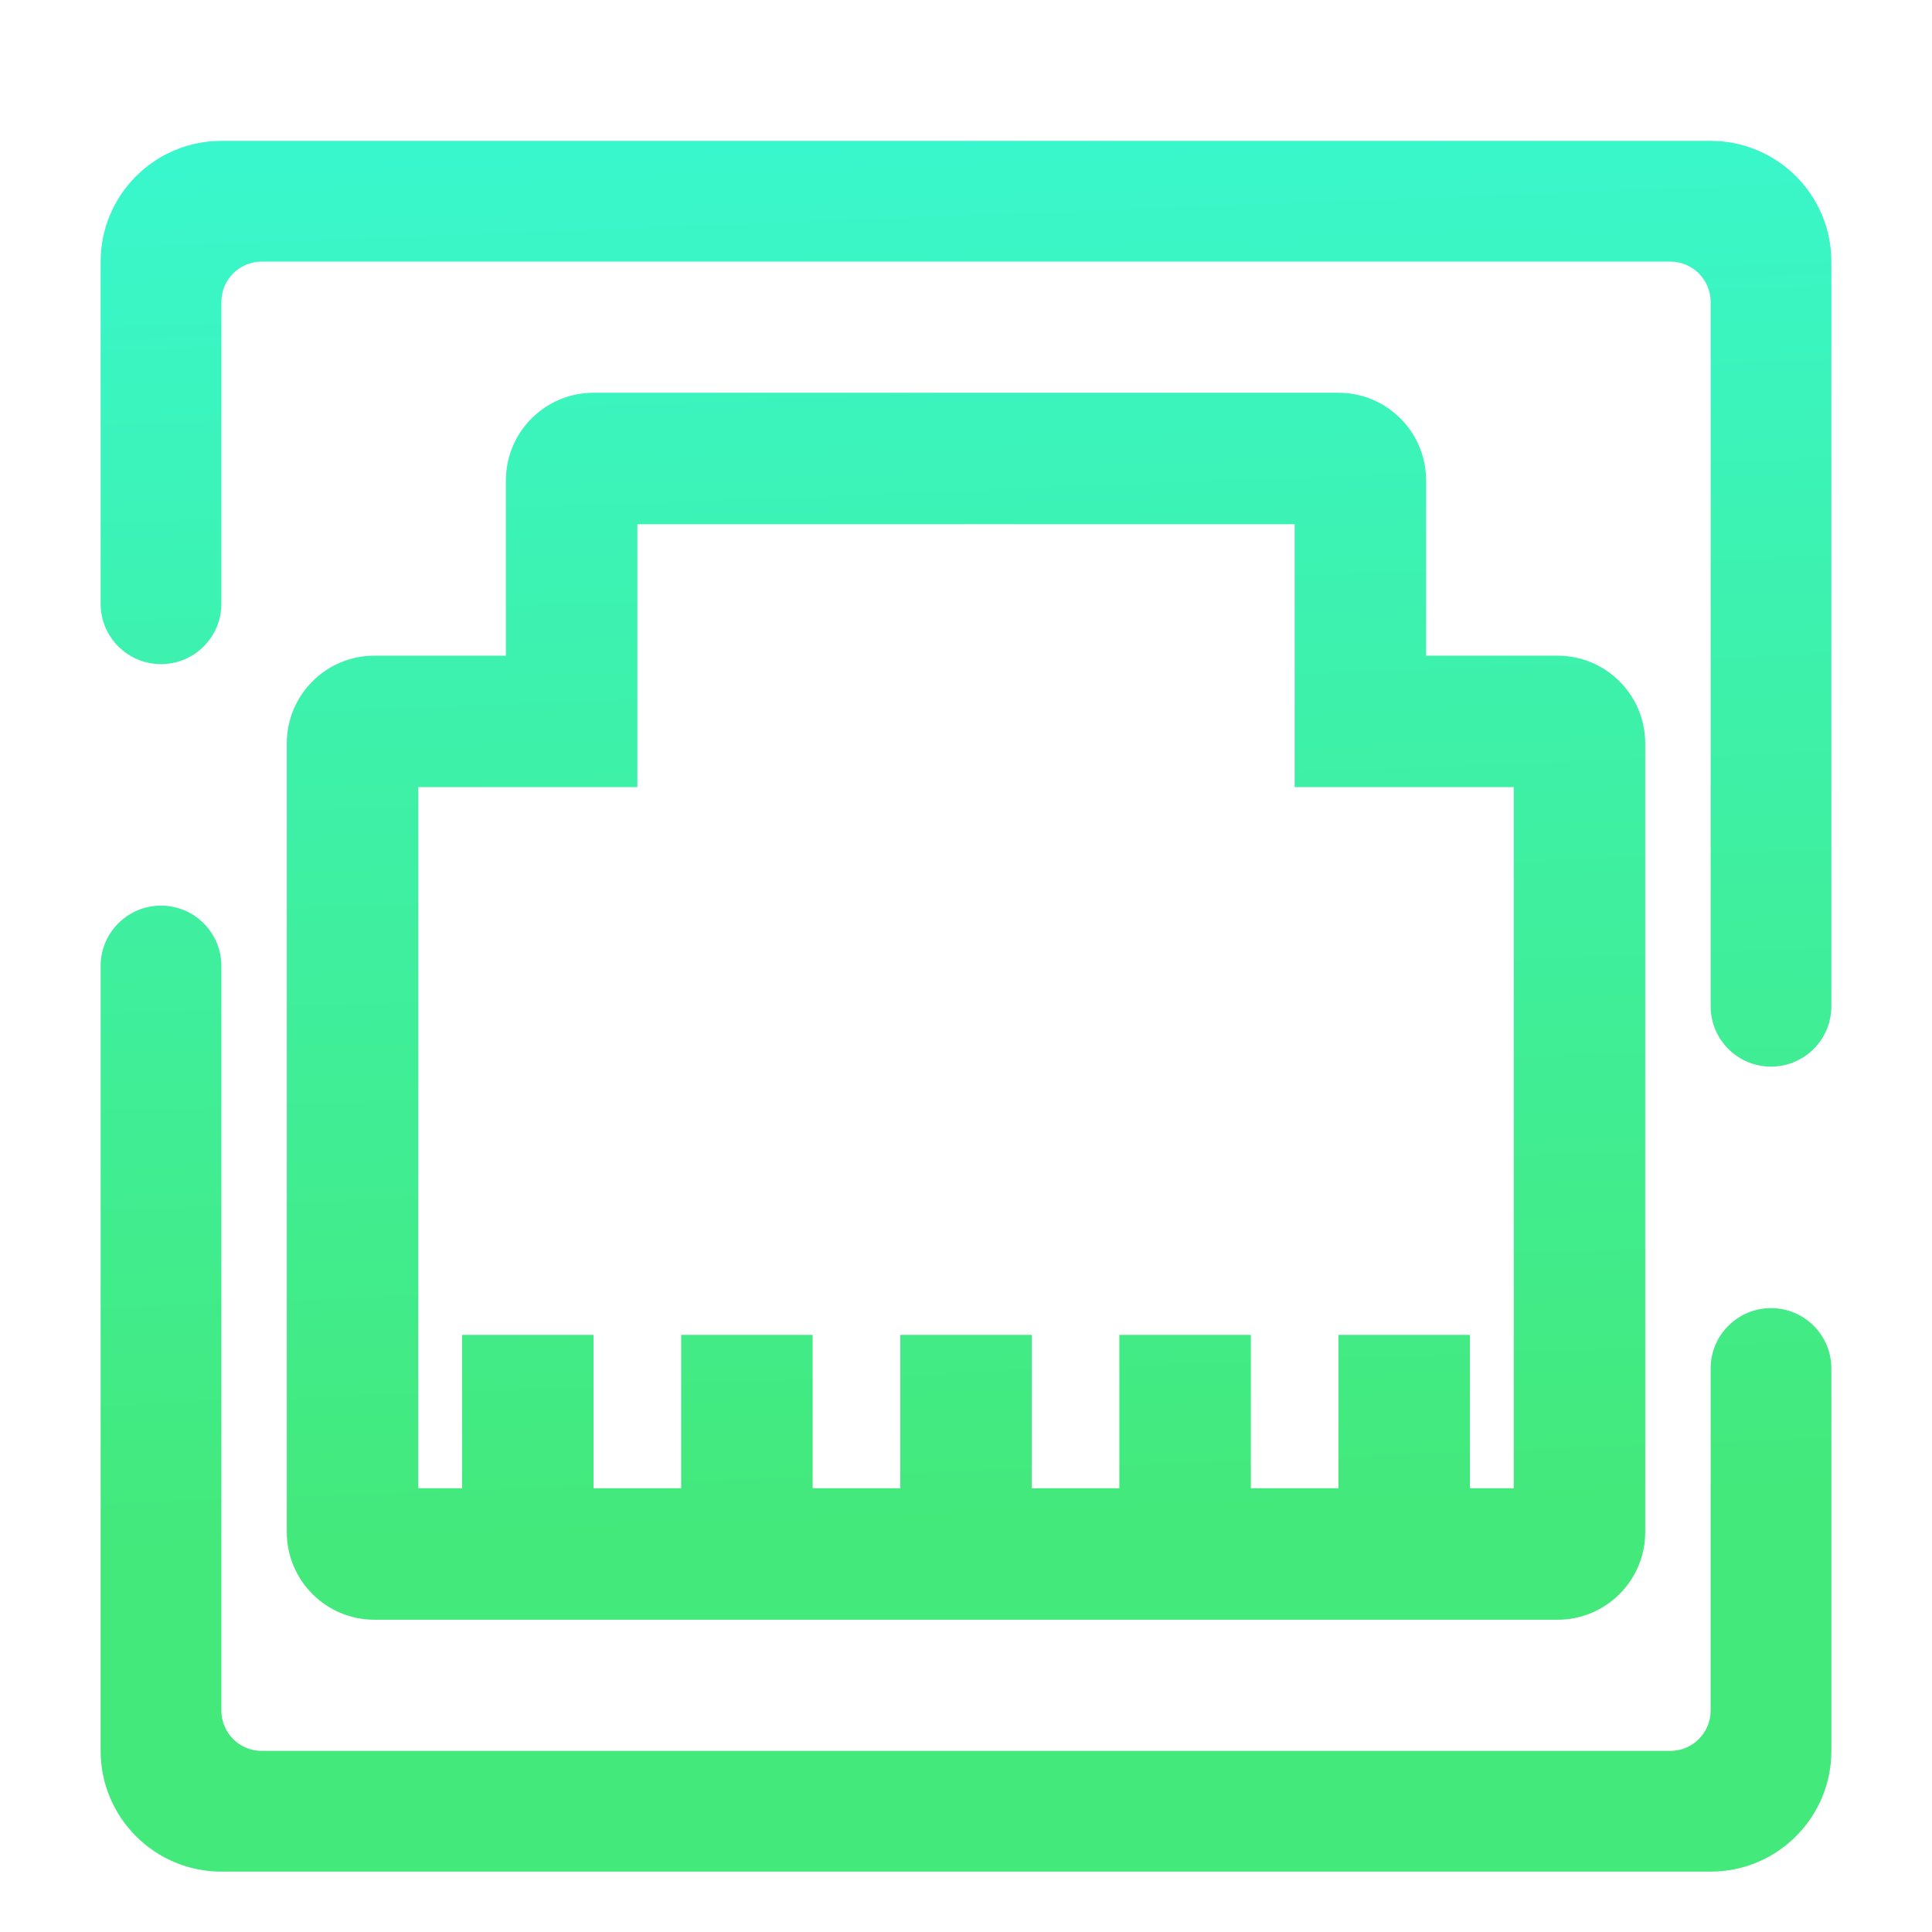 <svg xmlns="http://www.w3.org/2000/svg" xmlns:xlink="http://www.w3.org/1999/xlink" style="isolation:isolate" width="64" height="64" viewBox="0 0 48 48"><linearGradient id="_lgradient_26" x1=".4" x2=".365" y1=".202" y2="1.119" gradientTransform="matrix(43,0,0,-43,2.5,46.5)" gradientUnits="userSpaceOnUse"><stop offset="0%" stop-opacity="1" style="stop-color:#43e97b"/><stop offset="97.826%" stop-opacity="1" style="stop-color:#38f9d7"/></linearGradient><path fill="url(#_lgradient_26)" fill-rule="evenodd" d="M 33.254 36.976 L 31.077 36.976 L 31.077 36.976 L 31.077 33.165 L 27.81 33.165 L 27.81 36.976 L 25.633 36.976 L 25.633 33.165 L 22.367 33.165 L 22.367 36.976 L 22.367 36.976 L 20.19 36.976 L 20.19 36.976 L 20.19 33.165 L 16.923 33.165 L 16.923 36.976 L 14.746 36.976 L 14.746 33.165 L 11.48 33.165 L 11.48 36.976 L 11.48 36.976 L 10.391 36.976 L 10.391 36.976 L 10.391 19.556 L 15.835 19.556 L 15.835 13.024 L 32.165 13.024 L 32.165 19.556 L 37.609 19.556 L 37.609 36.976 L 36.52 36.976 L 36.52 33.165 L 33.254 33.165 L 33.254 36.976 L 33.254 36.976 L 33.254 36.976 Z M 5.5 24 L 5.5 24 C 5.5 23.172 4.828 22.5 4 22.5 L 4 22.5 C 3.172 22.5 2.5 23.172 2.5 24 L 2.5 24 L 2.5 43.5 C 2.5 45.156 3.844 46.5 5.5 46.5 L 42.5 46.5 C 44.156 46.5 45.5 45.156 45.5 43.5 L 45.5 34 L 45.5 34 C 45.5 33.172 44.828 32.5 44 32.5 L 44 32.5 C 43.172 32.5 42.5 33.172 42.5 34 L 42.5 34 L 42.5 42.5 C 42.5 43.052 42.052 43.5 41.5 43.5 L 6.5 43.5 C 5.948 43.5 5.5 43.052 5.5 42.5 L 5.5 24 L 5.5 24 Z M 9.302 40.242 L 38.698 40.242 C 39.899 40.242 40.875 39.266 40.875 38.065 L 40.875 18.468 C 40.875 17.266 39.899 16.29 38.698 16.29 L 35.431 16.29 L 35.431 11.935 C 35.431 10.734 34.456 9.758 33.254 9.758 L 14.746 9.758 C 13.544 9.758 12.569 10.734 12.569 11.935 L 12.569 16.29 L 9.302 16.29 C 8.101 16.29 7.125 17.266 7.125 18.468 L 7.125 38.065 C 7.125 39.266 8.101 40.242 9.302 40.242 L 9.302 40.242 L 9.302 40.242 L 9.302 40.242 L 9.302 40.242 L 9.302 40.242 L 9.302 40.242 L 9.302 40.242 Z M 42.5 25 L 42.5 25 C 42.5 25.828 43.172 26.5 44 26.5 L 44 26.5 C 44.828 26.5 45.5 25.828 45.5 25 L 45.5 25 L 45.5 6.5 C 45.5 4.844 44.156 3.5 42.5 3.5 L 5.5 3.5 C 3.844 3.5 2.5 4.844 2.5 6.5 L 2.5 15 L 2.5 15 C 2.5 15.828 3.172 16.5 4 16.5 L 4 16.5 C 4.828 16.5 5.5 15.828 5.5 15 L 5.5 15 L 5.5 7.5 C 5.5 6.948 5.948 6.5 6.5 6.5 L 41.5 6.5 C 42.052 6.5 42.5 6.948 42.5 7.5 L 42.5 25 Z"/></svg>